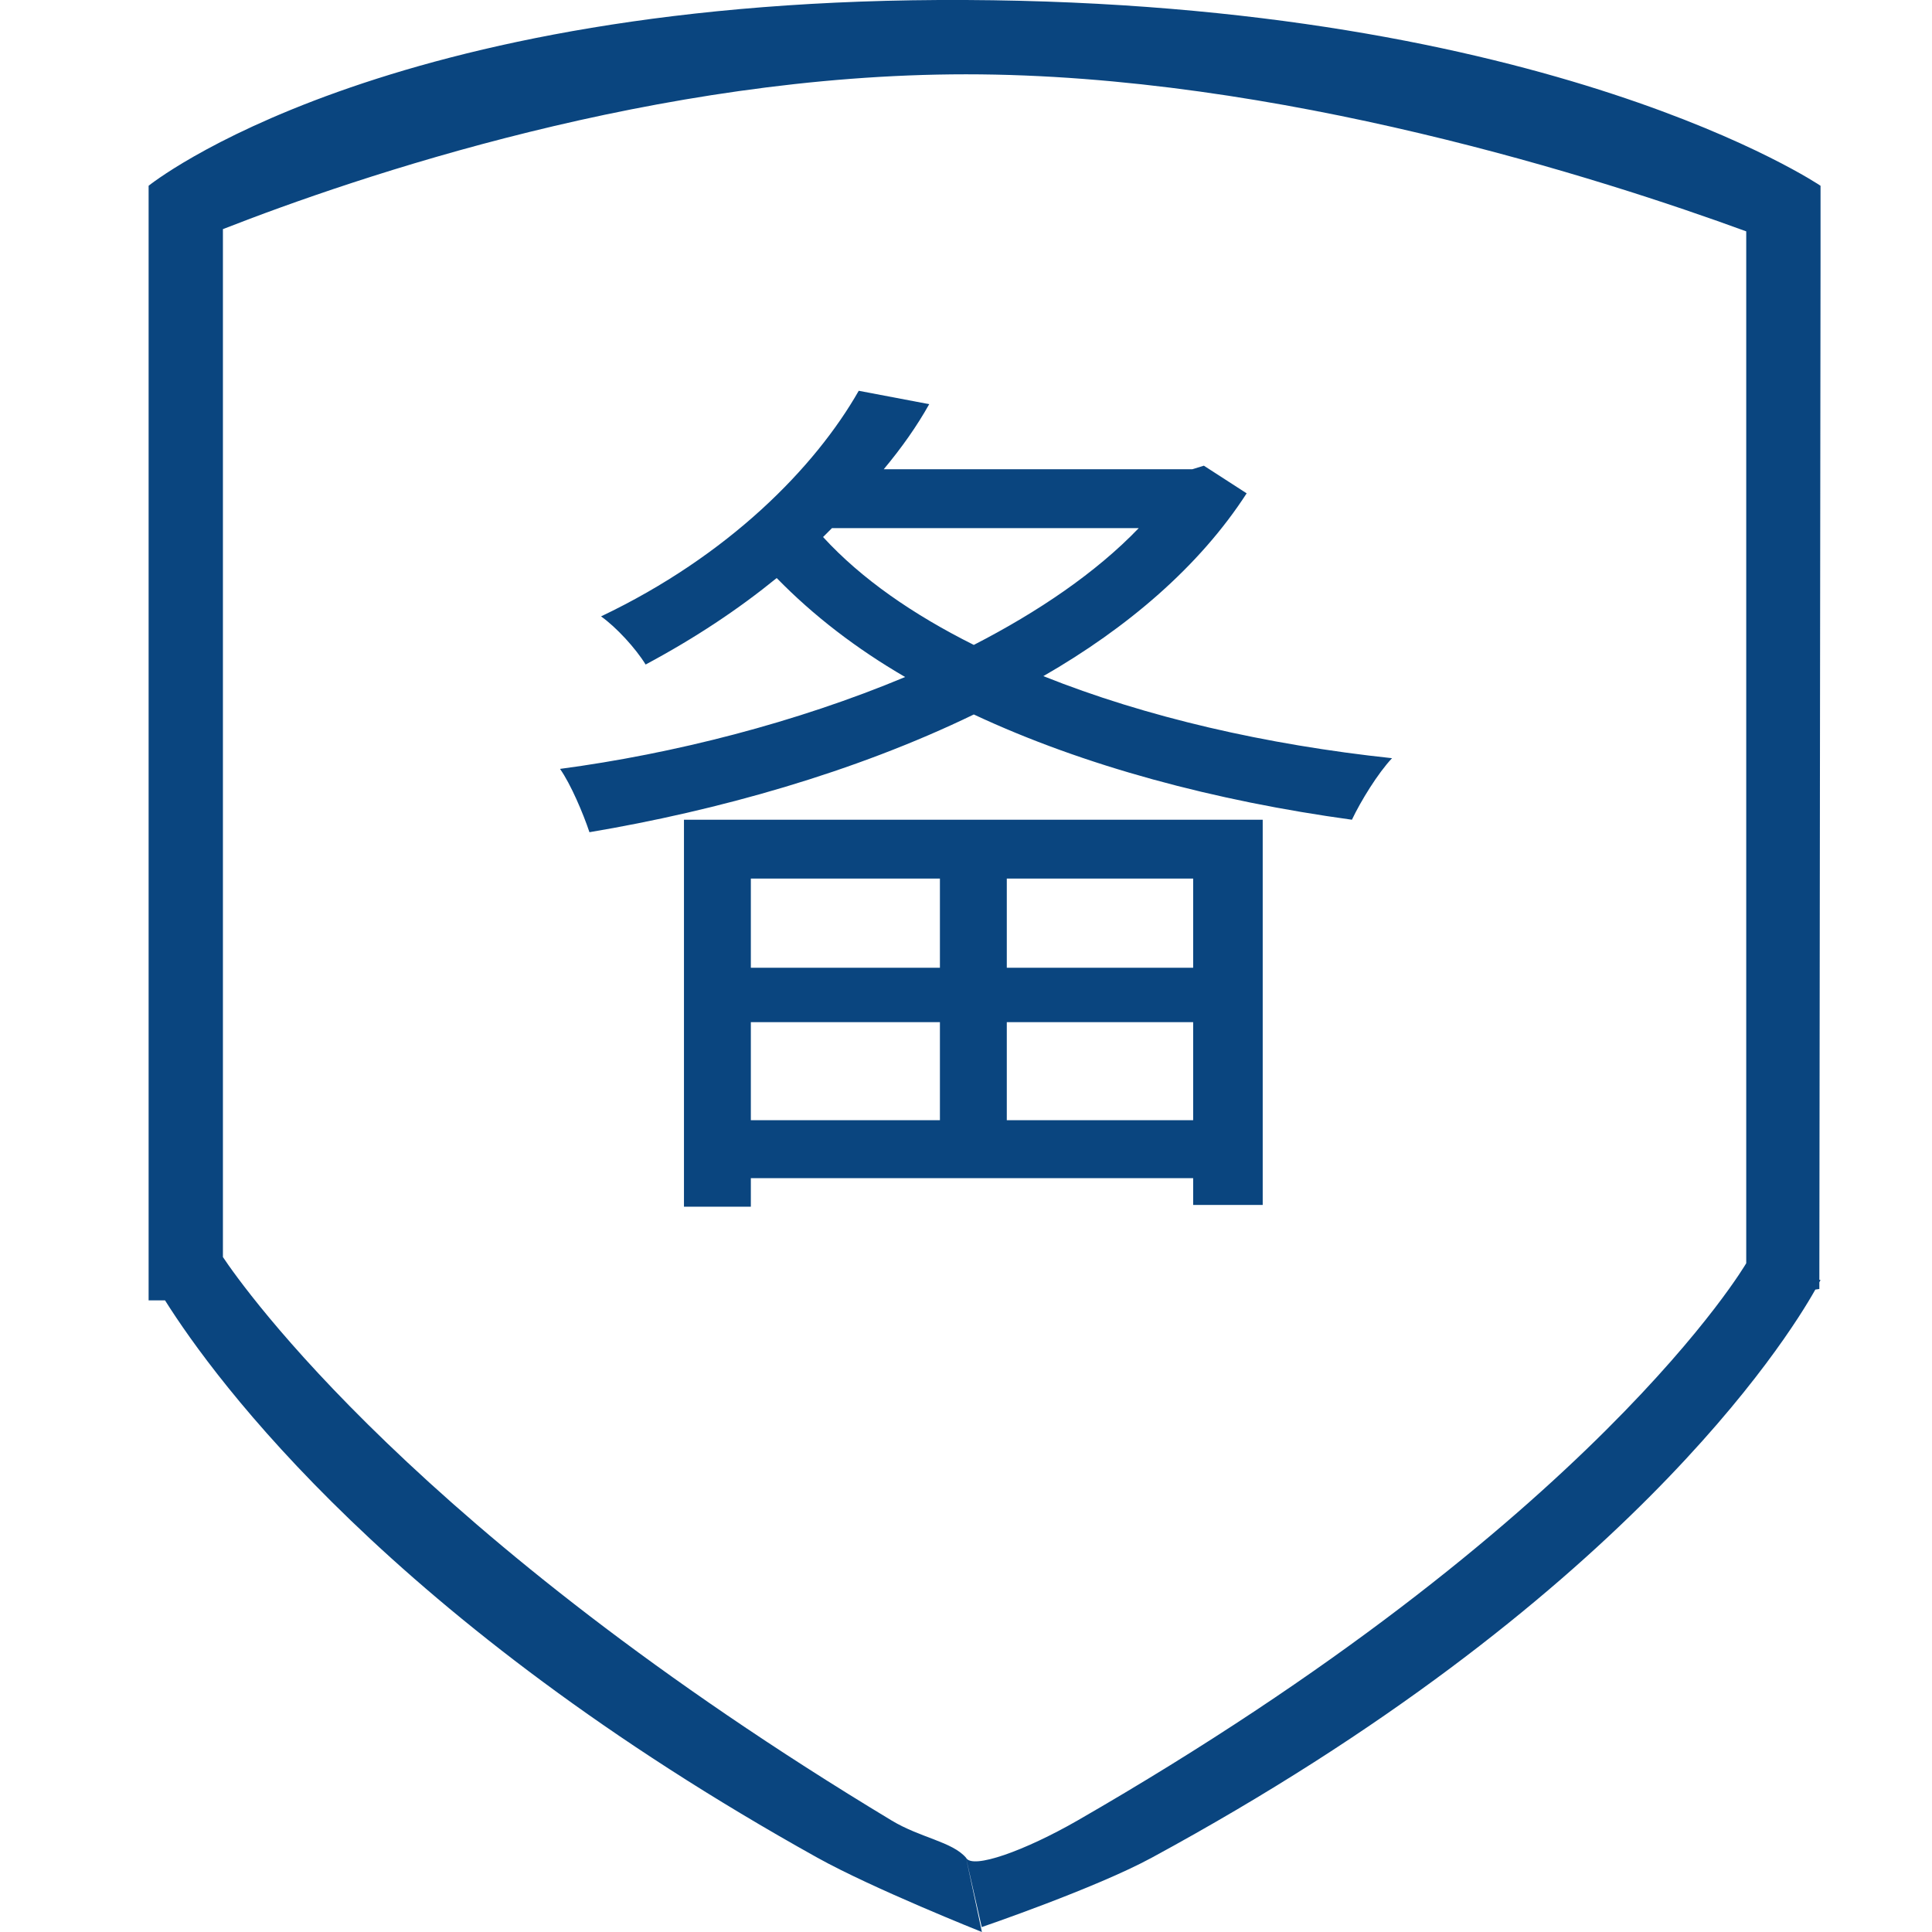 <svg xmlns="http://www.w3.org/2000/svg" xmlns:xlink="http://www.w3.org/1999/xlink" preserveAspectRatio="xMidYMid" width="52" height="52" viewBox="0 0 52 52">
  <defs>
    <style>
      .cls-1 {
        fill: #0a457f;
        fill-rule: evenodd;
      }
    </style>
  </defs>
  <path d="M49.000,34.452 C49.000,34.452 48.982,34.486 48.968,34.513 L48.968,34.693 L48.860,34.709 C48.088,36.080 43.675,43.125 31.000,50.000 C29.488,50.821 26.423,51.868 26.423,51.868 L26.000,50.000 C26.165,50.325 27.591,49.809 29.000,49.000 C42.942,40.974 47.000,34.000 47.000,34.000 L47.000,6.227 C43.163,4.824 34.397,2.000 26.000,2.000 C17.716,2.000 9.631,4.746 6.000,6.167 L6.000,33.834 C6.547,34.654 11.220,41.297 24.000,49.000 C24.775,49.467 25.627,49.568 26.000,50.000 L26.428,52.000 C26.428,52.000 23.502,50.835 22.000,50.000 C10.548,43.624 5.799,37.157 4.442,35.000 L4.000,35.000 L4.000,7.000 L4.000,6.494 L4.000,5.000 C4.000,5.000 10.261,-0.077 26.000,-0.000 C41.739,0.077 49.000,5.000 49.000,5.000 L49.000,7.000 L48.968,34.445 L49.000,34.452 ZM20.209,32.479 L18.409,32.479 L18.409,22.063 L33.986,22.063 L33.986,32.432 L32.114,32.432 L32.114,31.711 L20.209,31.711 L20.209,32.479 ZM25.298,23.647 L20.209,23.647 L20.209,26.047 L25.298,26.047 L25.298,23.647 ZM27.098,30.151 L32.114,30.151 L32.114,27.511 L27.098,27.511 L27.098,30.151 ZM27.098,26.047 L32.114,26.047 L32.114,23.647 L27.098,23.647 L27.098,26.047 ZM25.298,30.151 L25.298,27.511 L20.209,27.511 L20.209,30.151 L25.298,30.151 ZM15.865,22.399 C15.697,21.895 15.361,21.102 15.073,20.695 C18.145,20.286 21.433,19.446 24.362,18.222 C23.041,17.454 21.889,16.566 20.905,15.558 C19.873,16.398 18.721,17.166 17.377,17.886 C17.113,17.454 16.585,16.878 16.177,16.590 C19.609,14.958 21.937,12.582 23.113,10.518 L25.010,10.878 C24.674,11.478 24.266,12.054 23.786,12.630 L32.090,12.630 L32.402,12.534 L33.554,13.278 C32.282,15.246 30.338,16.902 28.082,18.198 C30.842,19.302 34.082,20.046 37.467,20.407 C37.083,20.814 36.627,21.559 36.387,22.063 C32.714,21.559 29.186,20.623 26.210,19.230 C22.993,20.790 19.297,21.822 15.865,22.399 ZM30.650,14.214 L22.393,14.214 L22.153,14.454 C23.186,15.582 24.578,16.542 26.210,17.358 C27.938,16.470 29.498,15.414 30.650,14.214 Z" class="cls-1"/>
</svg>
